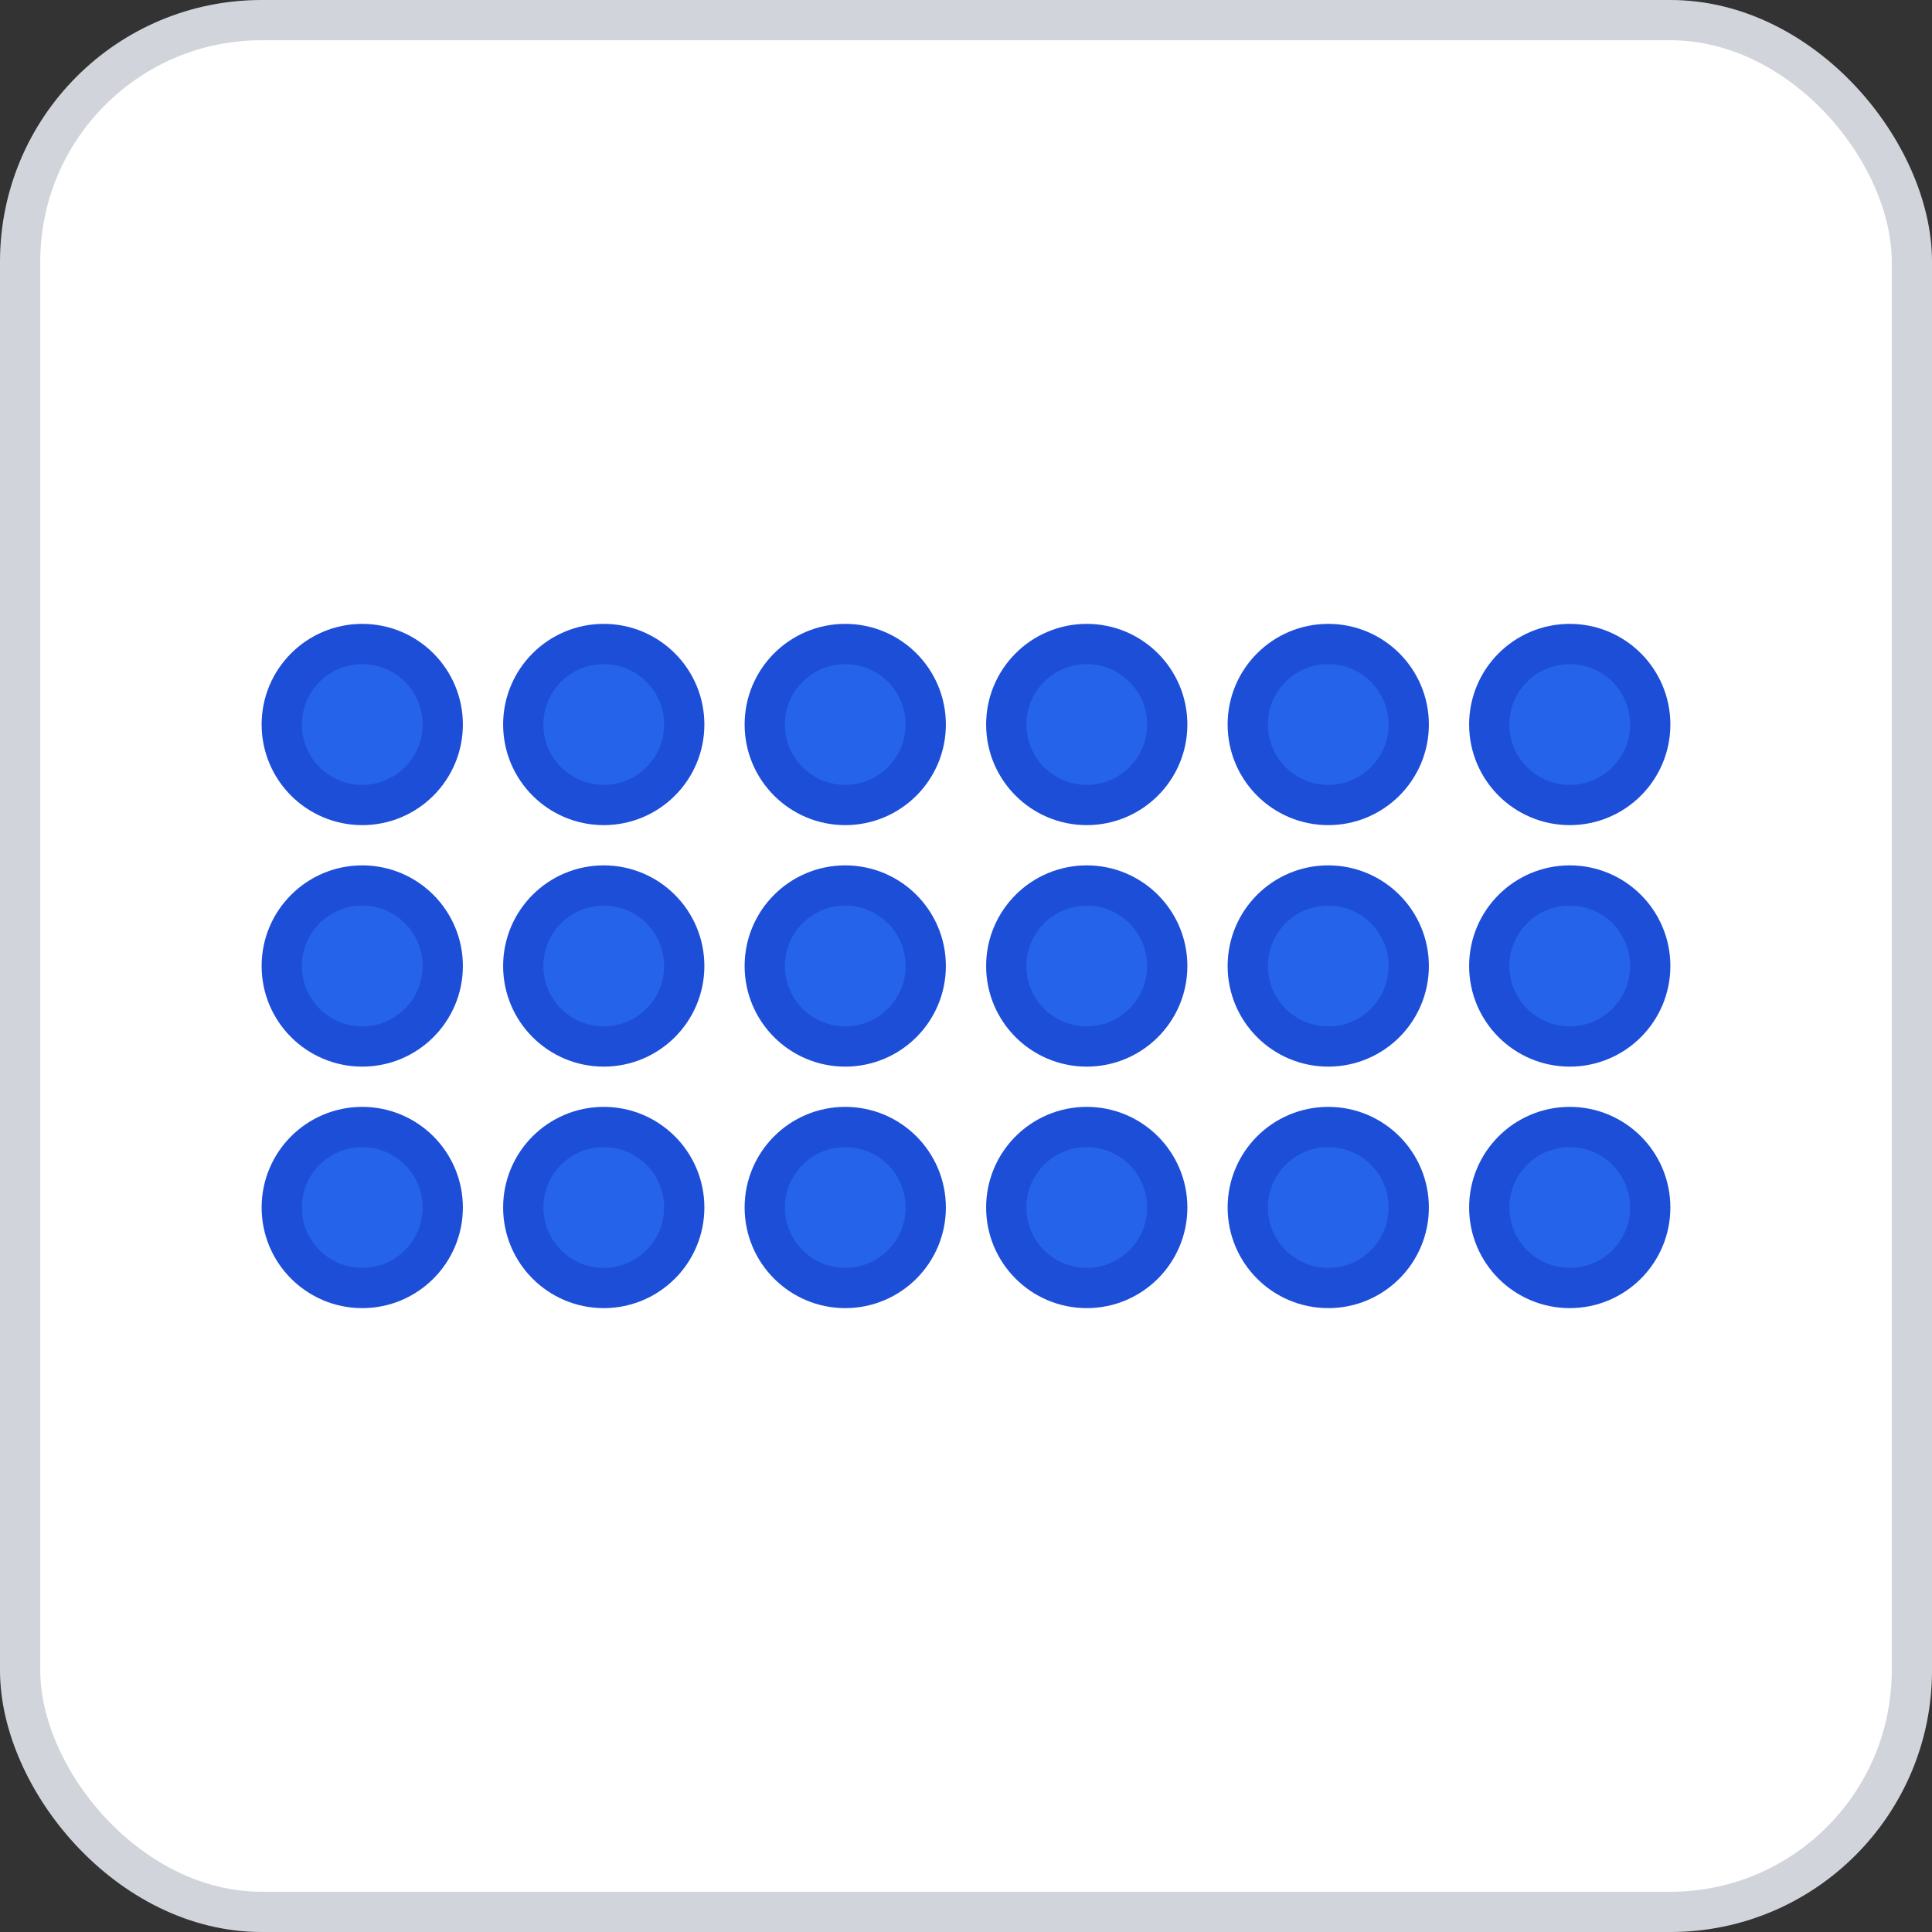 <svg width="96" height="96" xmlns="http://www.w3.org/2000/svg">
    <rect width="100%" height="100%" fill="#333333" stroke="none"/>
    <rect x="1" y="1" width="94" height="94" rx="12" ry="12" fill="#FFFFFF" stroke="#D1D5DB" stroke-width="2" stroke-dasharray=""/>
    <g transform="translate(48, 48)">
      <g transform="translate(-30, -12)"><circle cx="0" cy="0" r="4" fill="#2563EB" stroke="#1D4ED8" stroke-width="2" /></g><g transform="translate(-18, -12)"><circle cx="0" cy="0" r="4" fill="#2563EB" stroke="#1D4ED8" stroke-width="2" /></g><g transform="translate(-6, -12)"><circle cx="0" cy="0" r="4" fill="#2563EB" stroke="#1D4ED8" stroke-width="2" /></g><g transform="translate(6, -12)"><circle cx="0" cy="0" r="4" fill="#2563EB" stroke="#1D4ED8" stroke-width="2" /></g><g transform="translate(18, -12)"><circle cx="0" cy="0" r="4" fill="#2563EB" stroke="#1D4ED8" stroke-width="2" /></g><g transform="translate(30, -12)"><circle cx="0" cy="0" r="4" fill="#2563EB" stroke="#1D4ED8" stroke-width="2" /></g><g transform="translate(-30, 0)"><circle cx="0" cy="0" r="4" fill="#2563EB" stroke="#1D4ED8" stroke-width="2" /></g><g transform="translate(-18, 0)"><circle cx="0" cy="0" r="4" fill="#2563EB" stroke="#1D4ED8" stroke-width="2" /></g><g transform="translate(-6, 0)"><circle cx="0" cy="0" r="4" fill="#2563EB" stroke="#1D4ED8" stroke-width="2" /></g><g transform="translate(6, 0)"><circle cx="0" cy="0" r="4" fill="#2563EB" stroke="#1D4ED8" stroke-width="2" /></g><g transform="translate(18, 0)"><circle cx="0" cy="0" r="4" fill="#2563EB" stroke="#1D4ED8" stroke-width="2" /></g><g transform="translate(30, 0)"><circle cx="0" cy="0" r="4" fill="#2563EB" stroke="#1D4ED8" stroke-width="2" /></g><g transform="translate(-30, 12)"><circle cx="0" cy="0" r="4" fill="#2563EB" stroke="#1D4ED8" stroke-width="2" /></g><g transform="translate(-18, 12)"><circle cx="0" cy="0" r="4" fill="#2563EB" stroke="#1D4ED8" stroke-width="2" /></g><g transform="translate(-6, 12)"><circle cx="0" cy="0" r="4" fill="#2563EB" stroke="#1D4ED8" stroke-width="2" /></g><g transform="translate(6, 12)"><circle cx="0" cy="0" r="4" fill="#2563EB" stroke="#1D4ED8" stroke-width="2" /></g><g transform="translate(18, 12)"><circle cx="0" cy="0" r="4" fill="#2563EB" stroke="#1D4ED8" stroke-width="2" /></g><g transform="translate(30, 12)"><circle cx="0" cy="0" r="4" fill="#2563EB" stroke="#1D4ED8" stroke-width="2" /></g>
    </g>
  </svg>